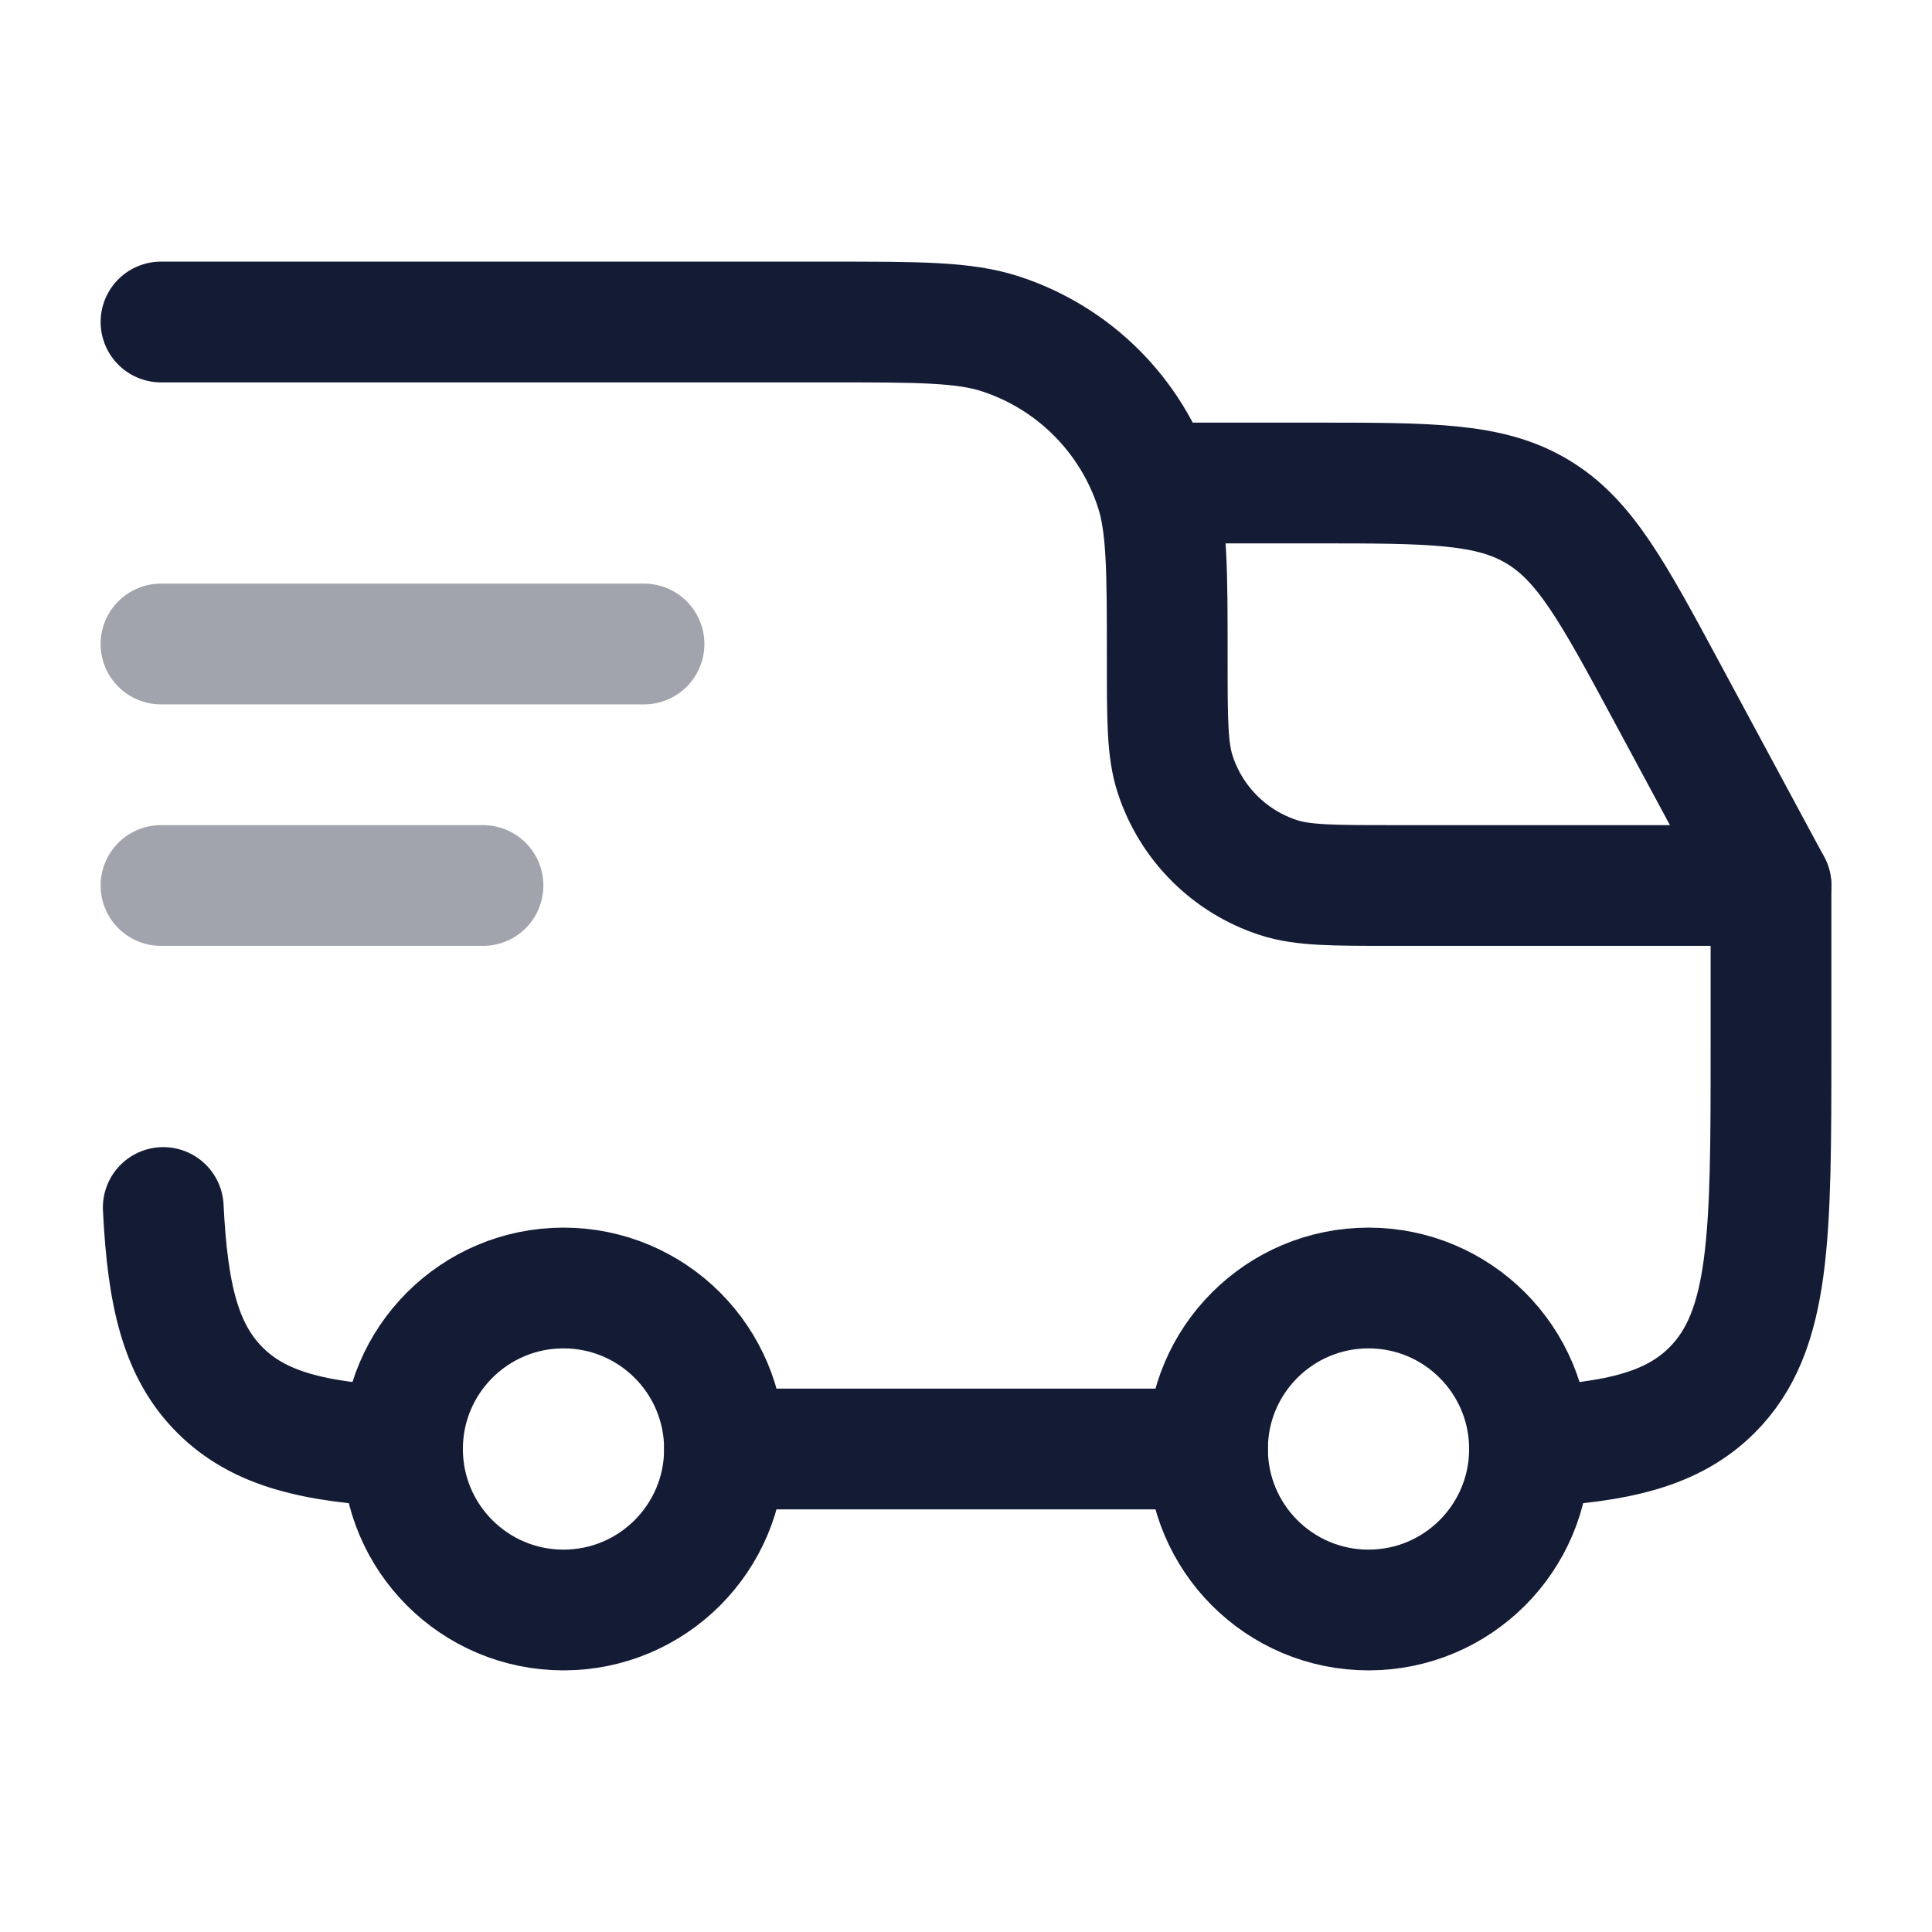 <svg width="24" height="24" viewBox="0 0 24 24" fill="none" xmlns="http://www.w3.org/2000/svg">
<circle cx="17" cy="18" r="2" stroke="#141B34" stroke-width="1.5"/>
<circle cx="7" cy="18" r="2" stroke="#141B34" stroke-width="1.5"/>
<path d="M5 17.972C3.903 17.918 3.219 17.755 2.732 17.268C2.245 16.781 2.082 16.097 2.028 15M9 18H15M19 17.972C20.097 17.918 20.781 17.755 21.268 17.268C22 16.535 22 15.357 22 13V11H17.3C16.555 11 16.183 11 15.882 10.902C15.273 10.704 14.796 10.227 14.598 9.618C14.5 9.317 14.5 8.945 14.5 8.2C14.5 7.083 14.5 6.525 14.353 6.073C14.056 5.16 13.34 4.444 12.427 4.147C11.975 4 11.417 4 10.3 4H2" stroke="#141B34" stroke-width="1.5" stroke-linecap="round" stroke-linejoin="round"/>
<path opacity="0.4" d="M2 8H8" stroke="#141B34" stroke-width="1.5" stroke-linecap="round" stroke-linejoin="round"/>
<path opacity="0.4" d="M2 11H6" stroke="#141B34" stroke-width="1.5" stroke-linecap="round" stroke-linejoin="round"/>
<path d="M14.5 6H16.321C17.777 6 18.504 6 19.096 6.354C19.689 6.707 20.034 7.348 20.724 8.63L22 11" stroke="#141B34" stroke-width="1.5" stroke-linecap="round" stroke-linejoin="round"/>
</svg>
